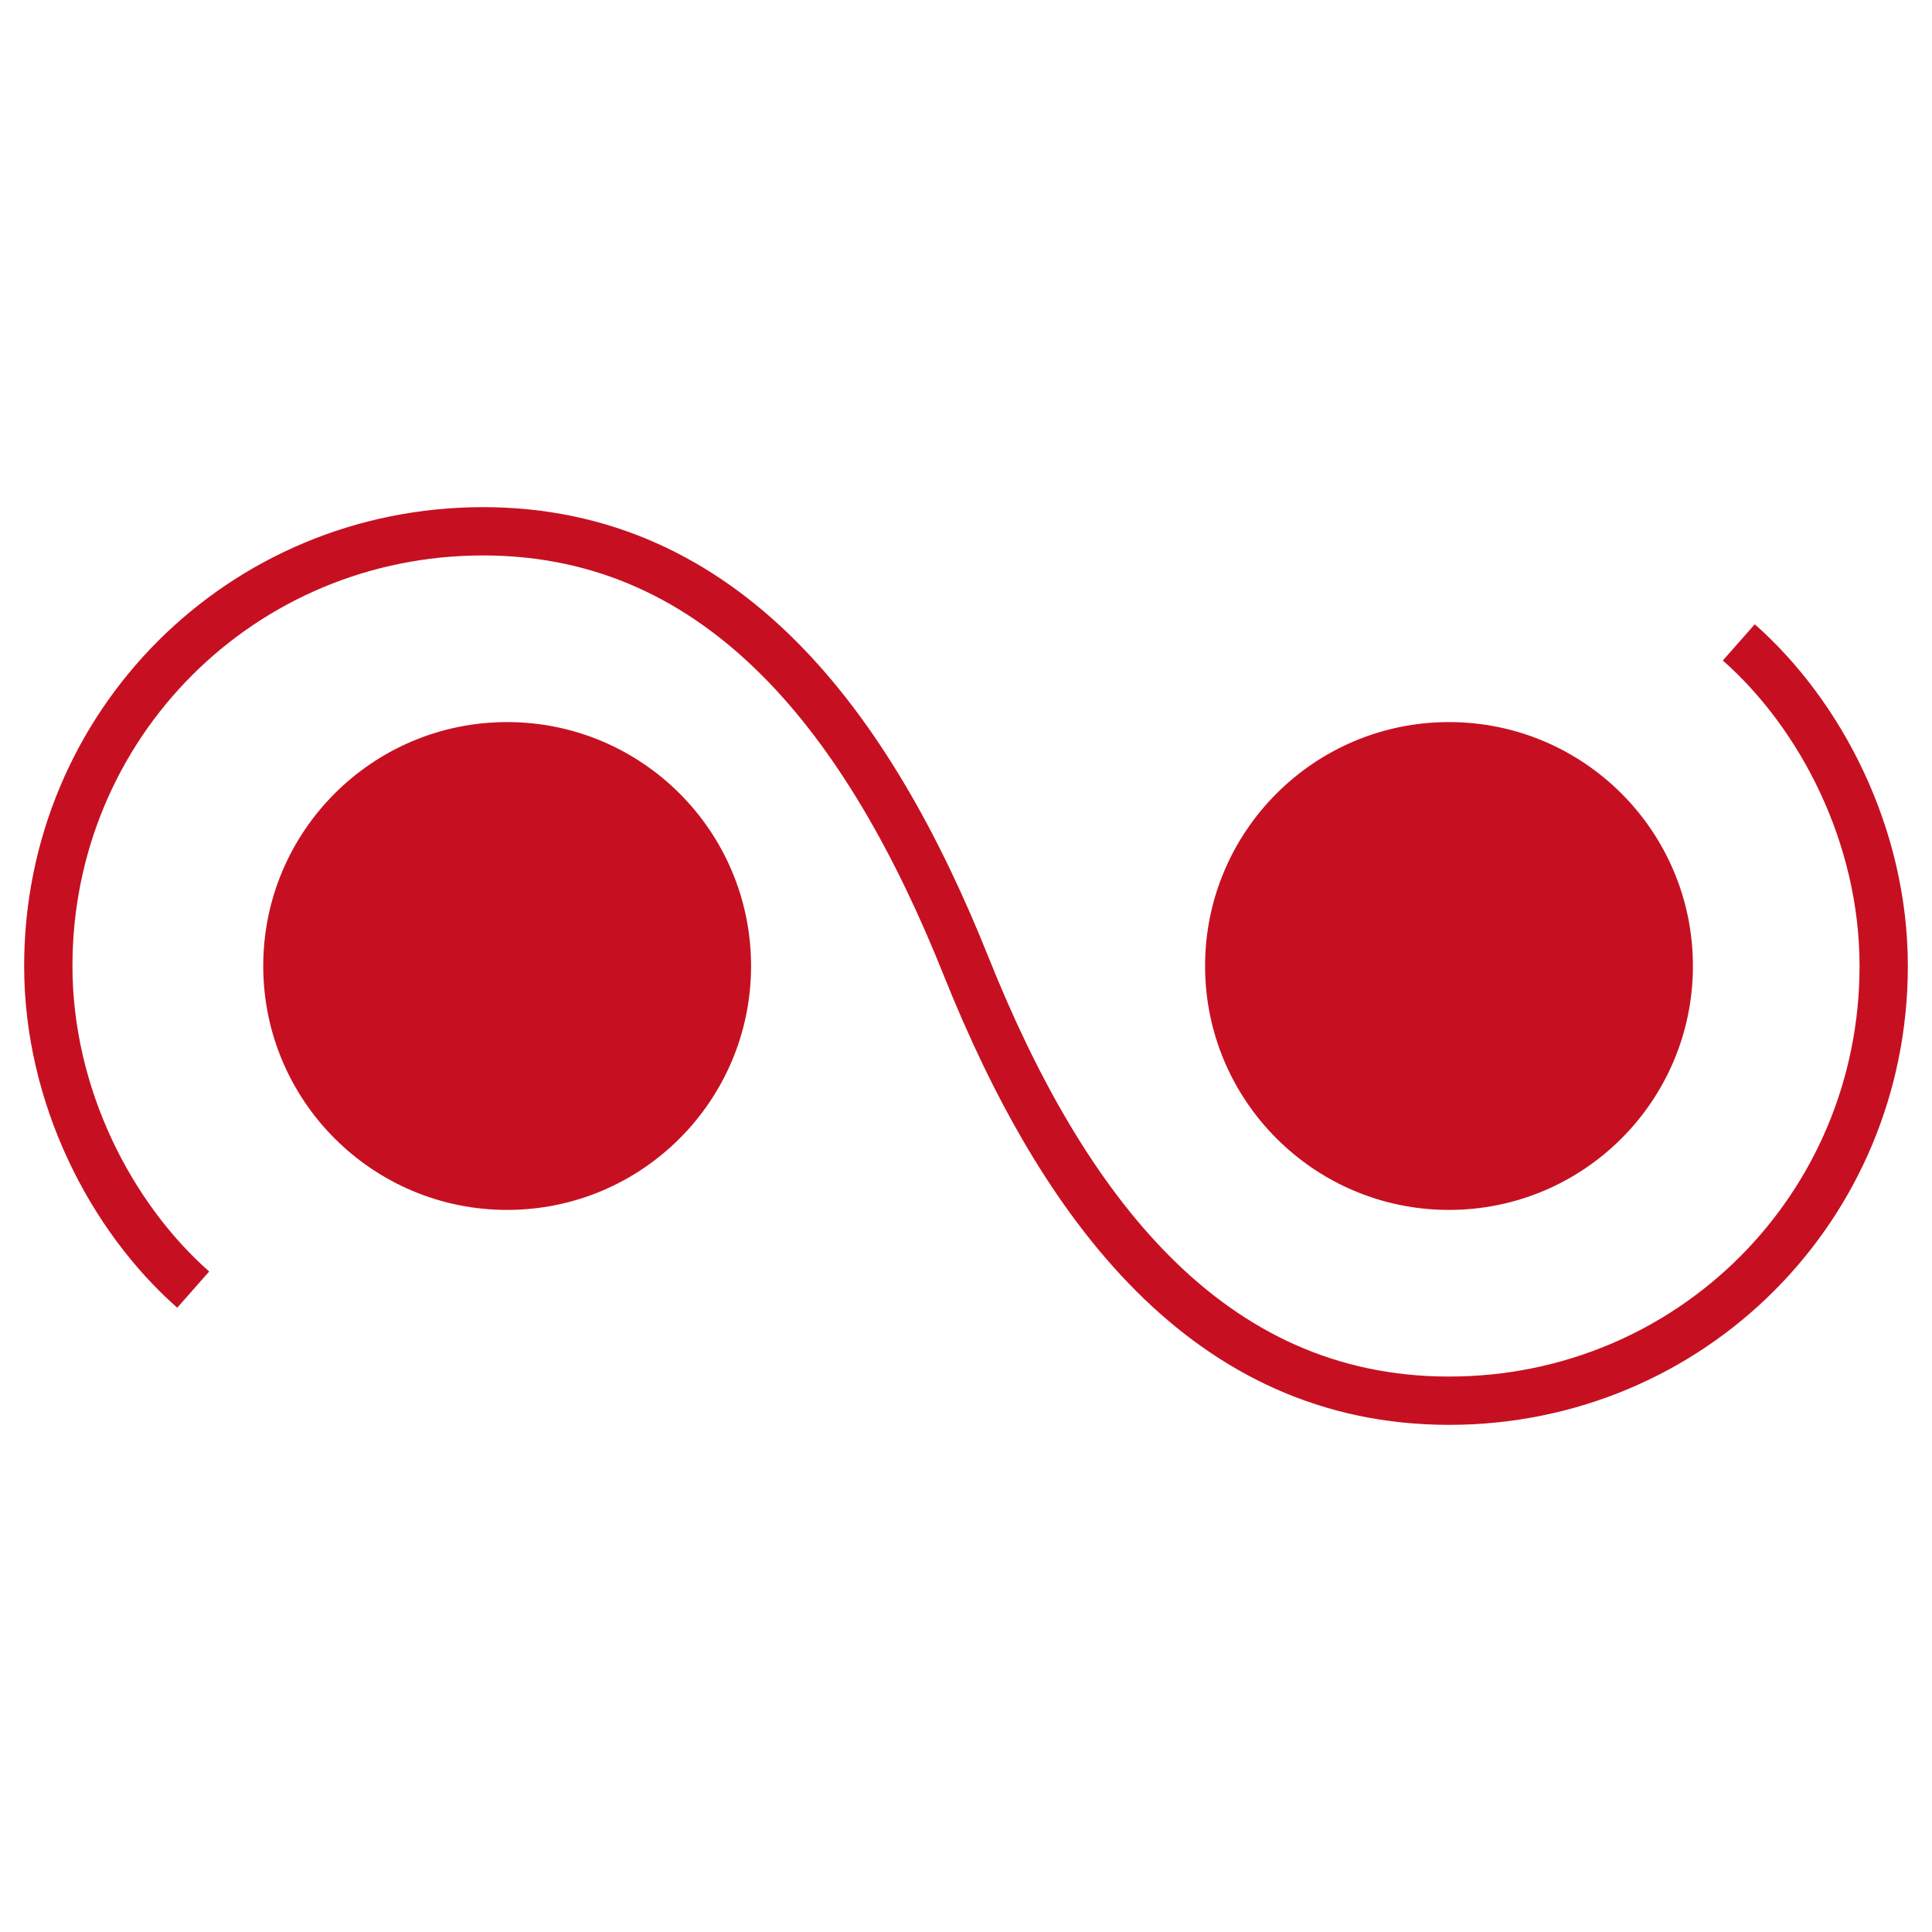 <?xml version="1.0" encoding="utf-8"?>
<!-- Generator: Adobe Illustrator 16.0.0, SVG Export Plug-In . SVG Version: 6.00 Build 0)  -->
<!DOCTYPE svg PUBLIC "-//W3C//DTD SVG 1.1//EN" "http://www.w3.org/Graphics/SVG/1.1/DTD/svg11.dtd">
<svg version="1.1" id="Version_1.0" xmlns="http://www.w3.org/2000/svg" xmlns:xlink="http://www.w3.org/1999/xlink" x="0px" y="0px"
	 width="400px" height="400px" viewBox="0 0 400 400" enable-background="new 0 0 400 400" xml:space="preserve">
<g id="main">
	<circle fill="#C61021" stroke="#C61021" cx="105" cy="200" r="50"/>
	<circle fill="#C61021" stroke="#C61021" cx="300" cy="200" r="50"/>
	<path fill="none" stroke="#C61021" stroke-width="10" d="M40,267c-17-15-30-40-30-67c0-50,40-90,90-90s80,40,100,90s50,90,100,90
		s90-40,90-90c0-27-13-52-30-67"/>
</g>
</svg>
